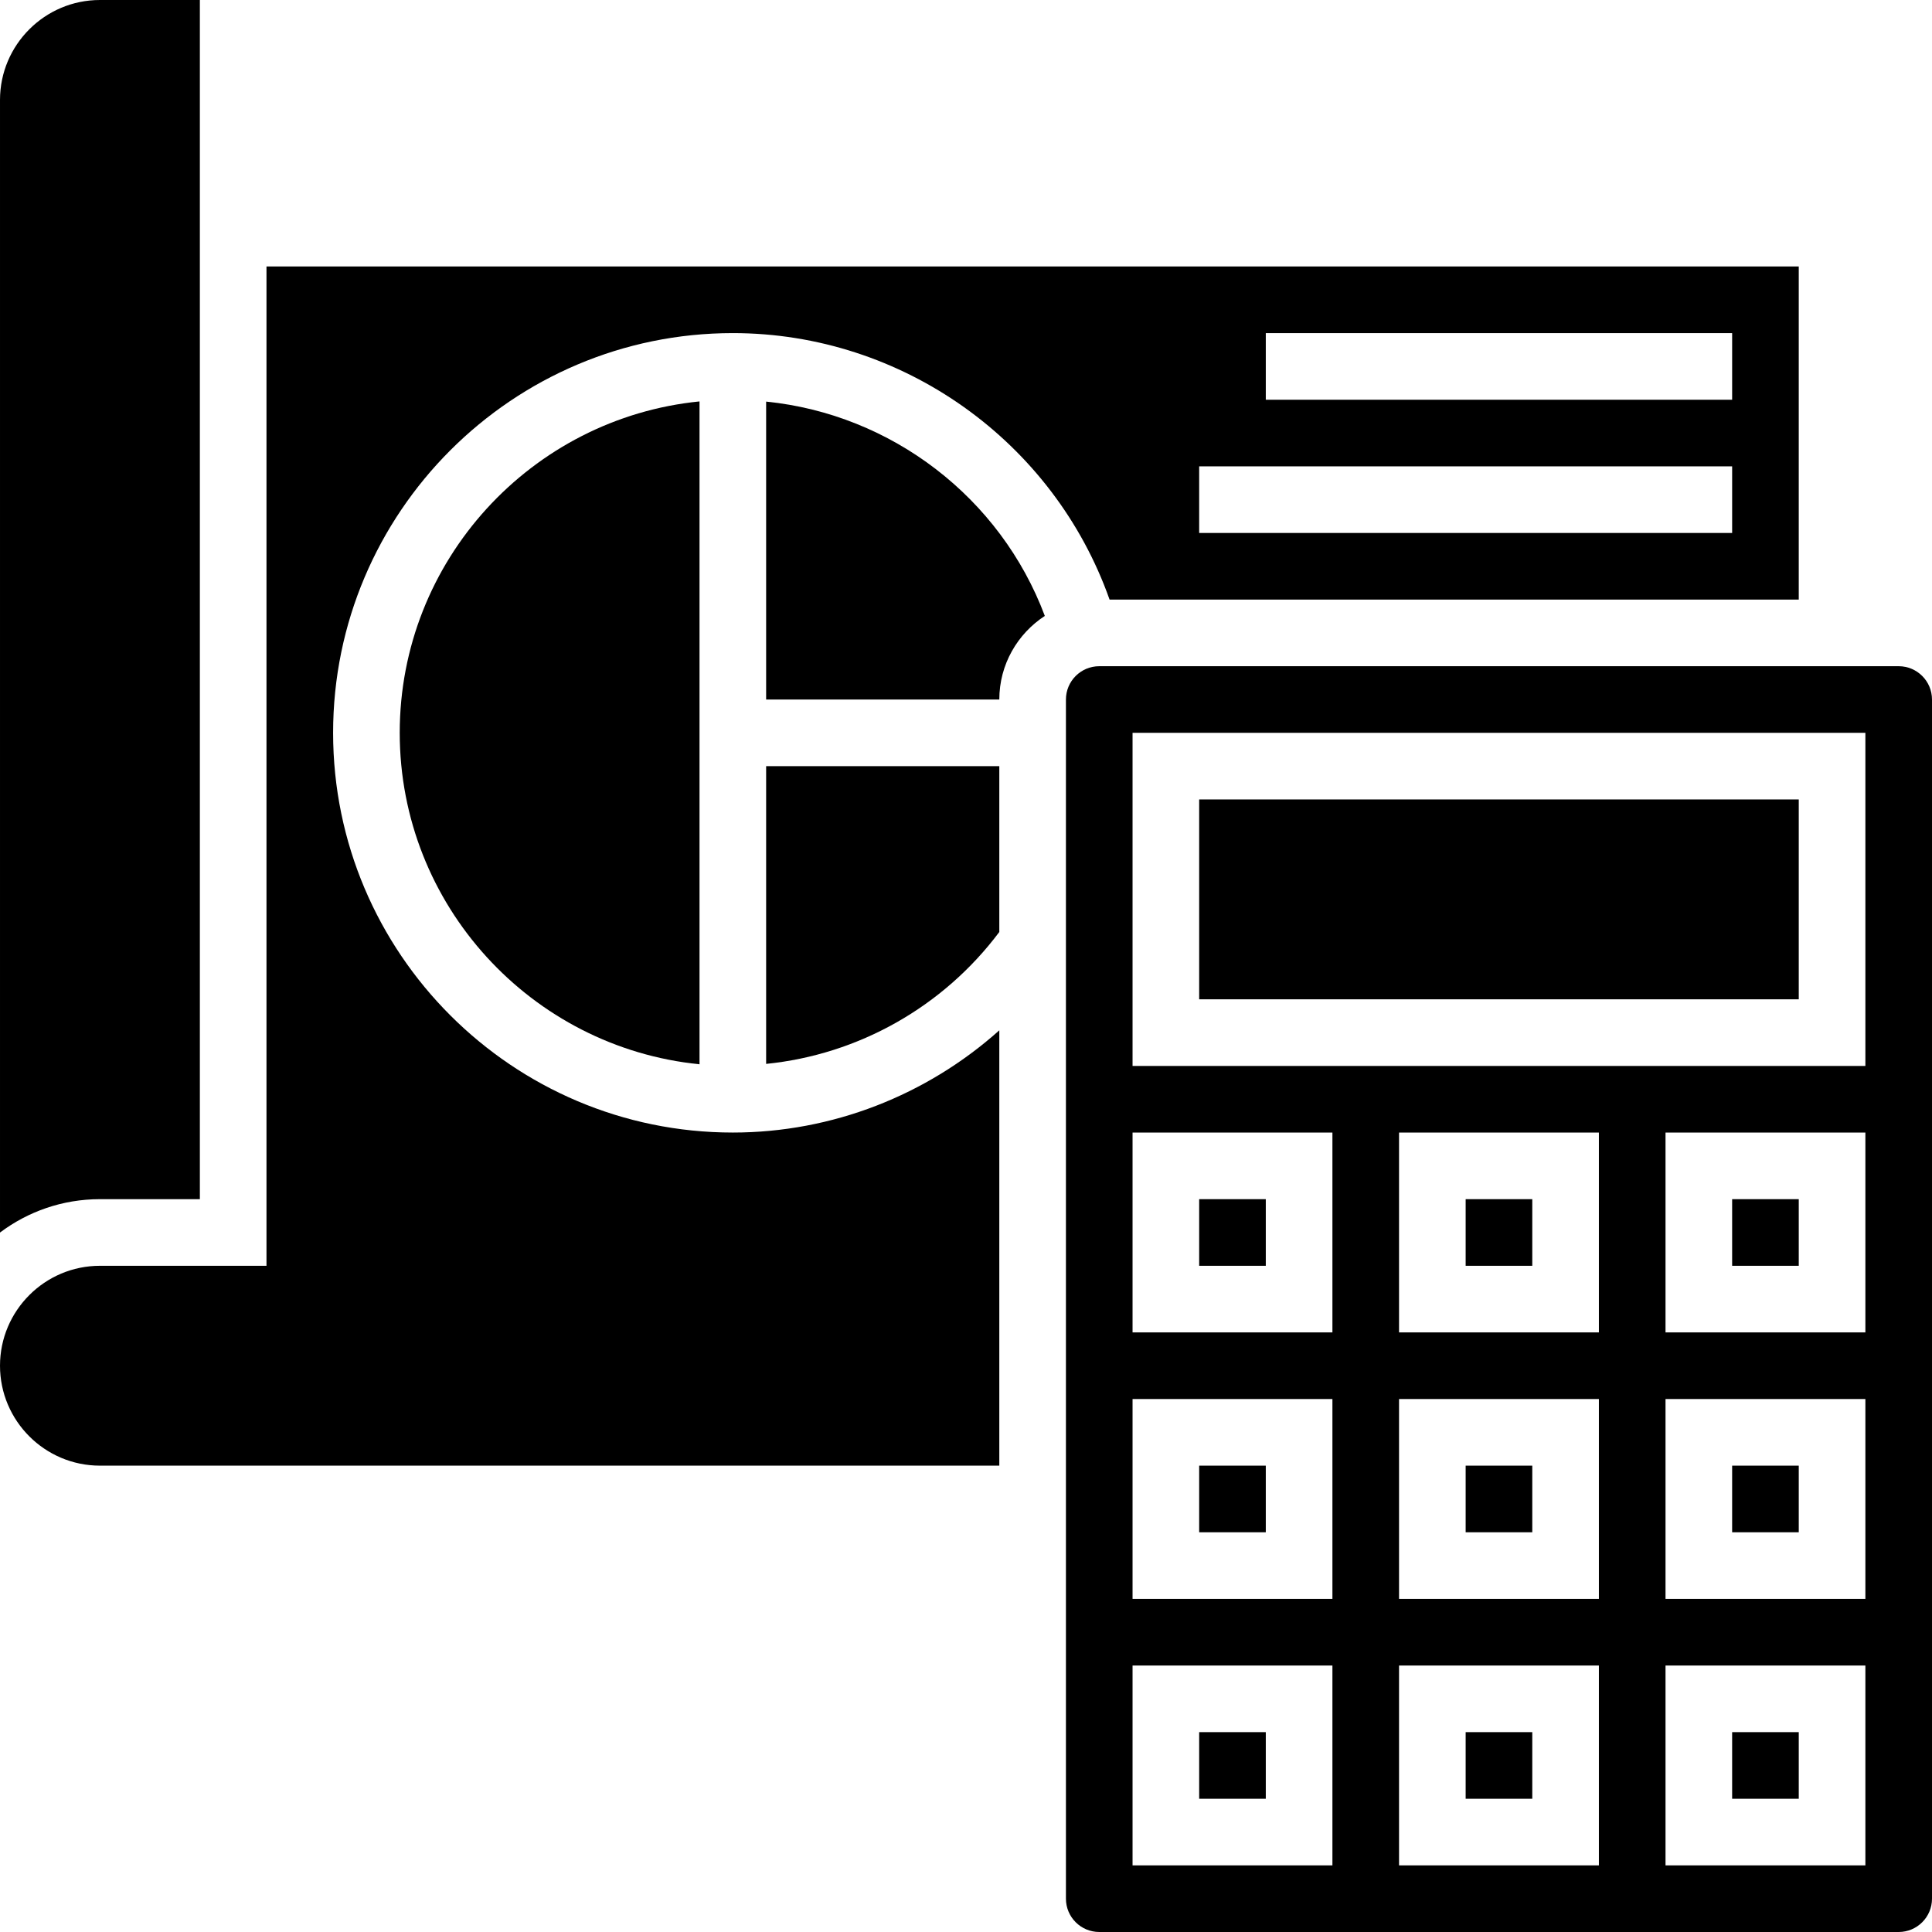<svg height="464pt" viewBox="0 0 464 464" width="464pt" xmlns="http://www.w3.org/2000/svg"><path d="m184 255.512c22.176-2.238 42.52-13.688 56-31.68v-39.832h-56zm0 0"/><path d="m352 288h16v16h-16zm0 0"/><path d="m352 352h16v16h-16zm0 0"/><path d="m184 96.449v71.551h56c0-8.406 4.367-15.793 10.93-20.078-10.648-28.395-36.777-48.426-66.93-51.473zm0 0"/><path d="m288 288h16v16h-16zm0 0"/><path d="m288 416h16v16h-16zm0 0"/><path d="m168 255.602v-159.195c-40.367 4.035-72 38.188-72 79.594s31.633 75.566 72 79.602zm0 0"/><path d="m352 416h16v16h-16zm0 0"/><path d="m456 160h-192c-4.414 0-8 3.586-8 8v288c0 4.414 3.586 8 8 8h192c4.414 0 8-3.586 8-8v-288c0-4.406-3.586-8-8-8zm-136 288h-48v-48h48zm0-64h-48v-48h48zm0-64h-48v-48h48zm64 128h-48v-48h48zm0-64h-48v-48h48zm0-64h-48v-48h48zm64 128h-48v-48h48zm0-64h-48v-48h48zm0-64h-48v-48h48zm0-64h-176v-80h176zm0 0"/><path d="m288 192h144v48h-144zm0 0"/><path d="m48 288v-288h-24c-13.23 0-24 10.77-24 24v272.016c6.688-5.031 15-8.016 24-8.016zm0 0"/><path d="m288 352h16v16h-16zm0 0"/><path d="m416 288h16v16h-16zm0 0"/><path d="m416 416h16v16h-16zm0 0"/><path d="m416 352h16v16h-16zm0 0"/><path d="m80 176c0-52.938 43.062-96 96-96 40.762 0 77.047 26.023 90.48 64h165.52v-80h-368v240h-40c-13.23 0-24 10.77-24 24s10.77 24 24 24h216v-104.551c-17.434 15.598-40.16 24.551-64 24.551-52.938 0-96-43.062-96-96zm224-96h112v16h-112zm-16 32h128v16h-128zm0 0"/></svg>
